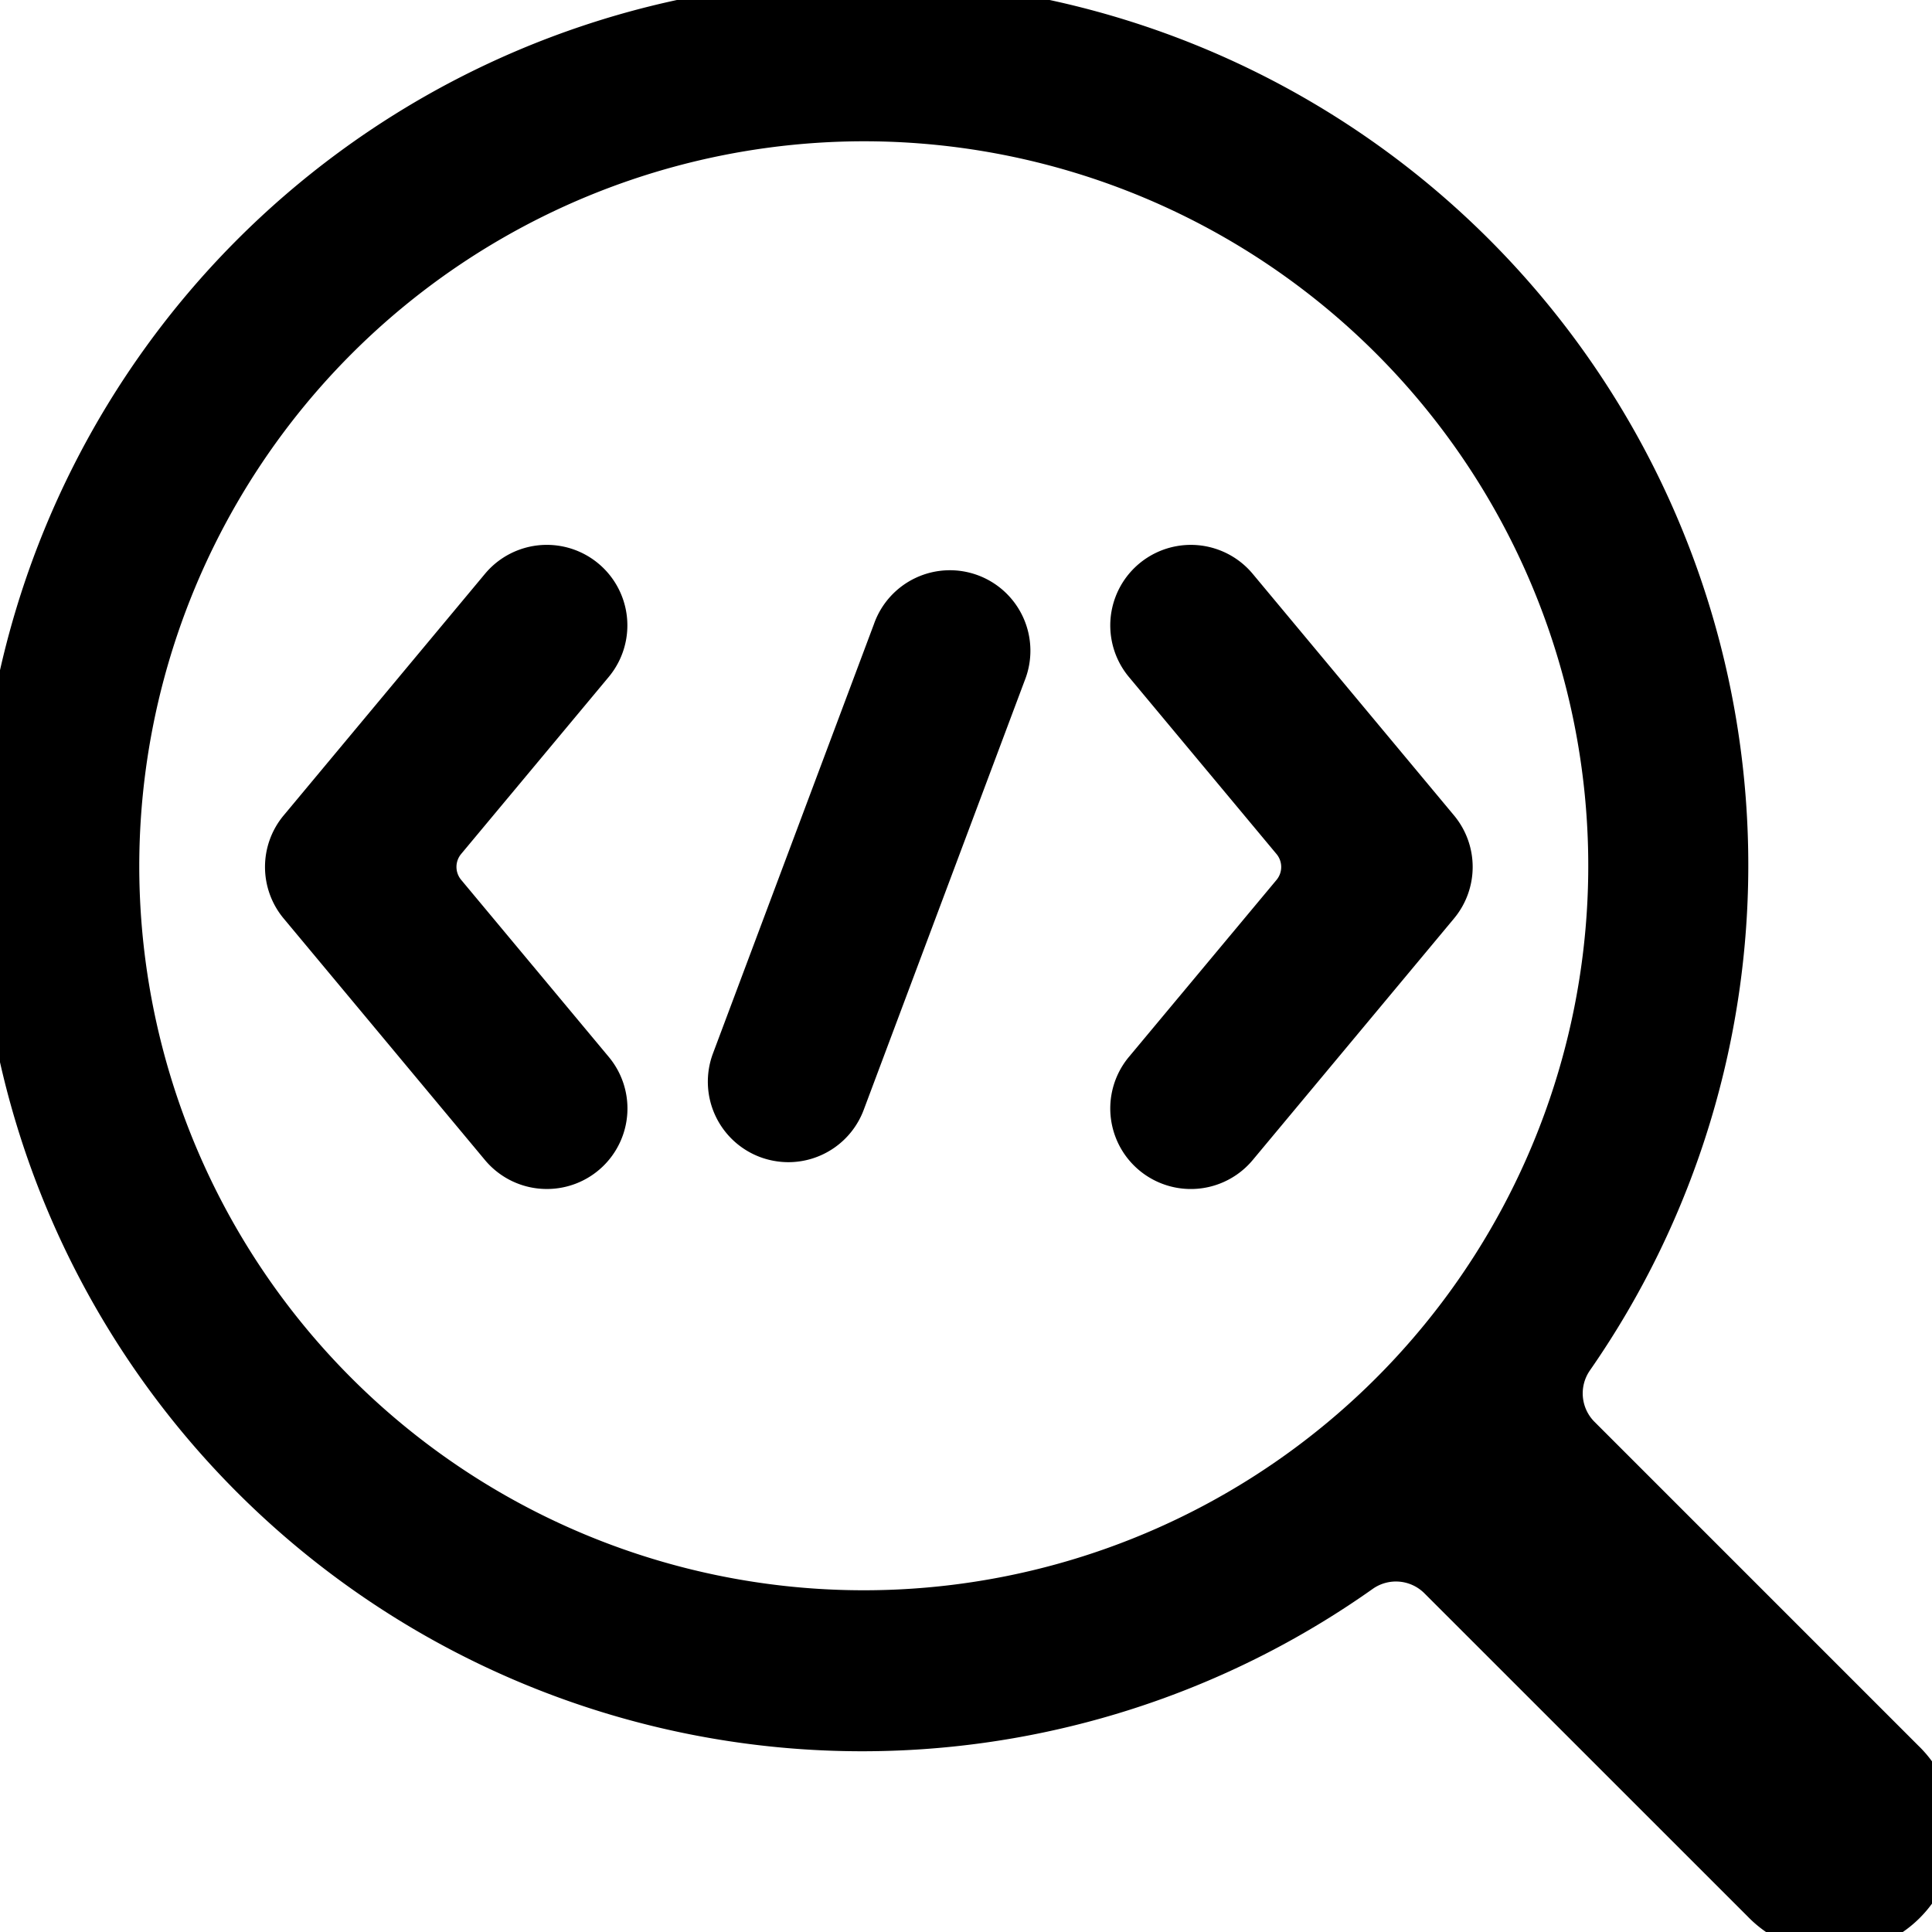 <svg id="target" xmlns="http://www.w3.org/2000/svg" viewBox="0 0 24 24"><title>programming-search</title><path d="M-.27,10.755a10.98,10.98,0,0,0,17.322,8.983.5.5,0,0,1,.642.054l4.015,4.014a1.5,1.5,0,1,0,2.121-2.121l-4.023-4.023a.5.5,0,0,1-.056-.639A10.994,10.994,0,1,0-.27,10.755Zm11-9a9,9,0,1,1-9,9A9.01,9.01,0,0,1,10.73,1.755Z"/><path d="M14.024,13.129a1,1,0,0,0,1.538,1.281l2.5-3a1,1,0,0,0,0-1.281l-2.5-3A1,1,0,0,0,14.024,8.41l1.834,2.2a.251.251,0,0,1,0,.32Z"/><path d="M6.794,14.77a1,1,0,0,0,.768-1.641l-1.834-2.2a.251.251,0,0,1,0-.32l1.834-2.2A1,1,0,0,0,6.024,7.129l-2.5,3a1,1,0,0,0,0,1.281l2.5,3A1,1,0,0,0,6.794,14.77Z"/><path d="M9.441,14.373a1.016,1.016,0,0,0,.352.064,1,1,0,0,0,.936-.649l2-5.334a1,1,0,1,0-1.873-.7l-2,5.334A1,1,0,0,0,9.441,14.373Z"/></svg>
